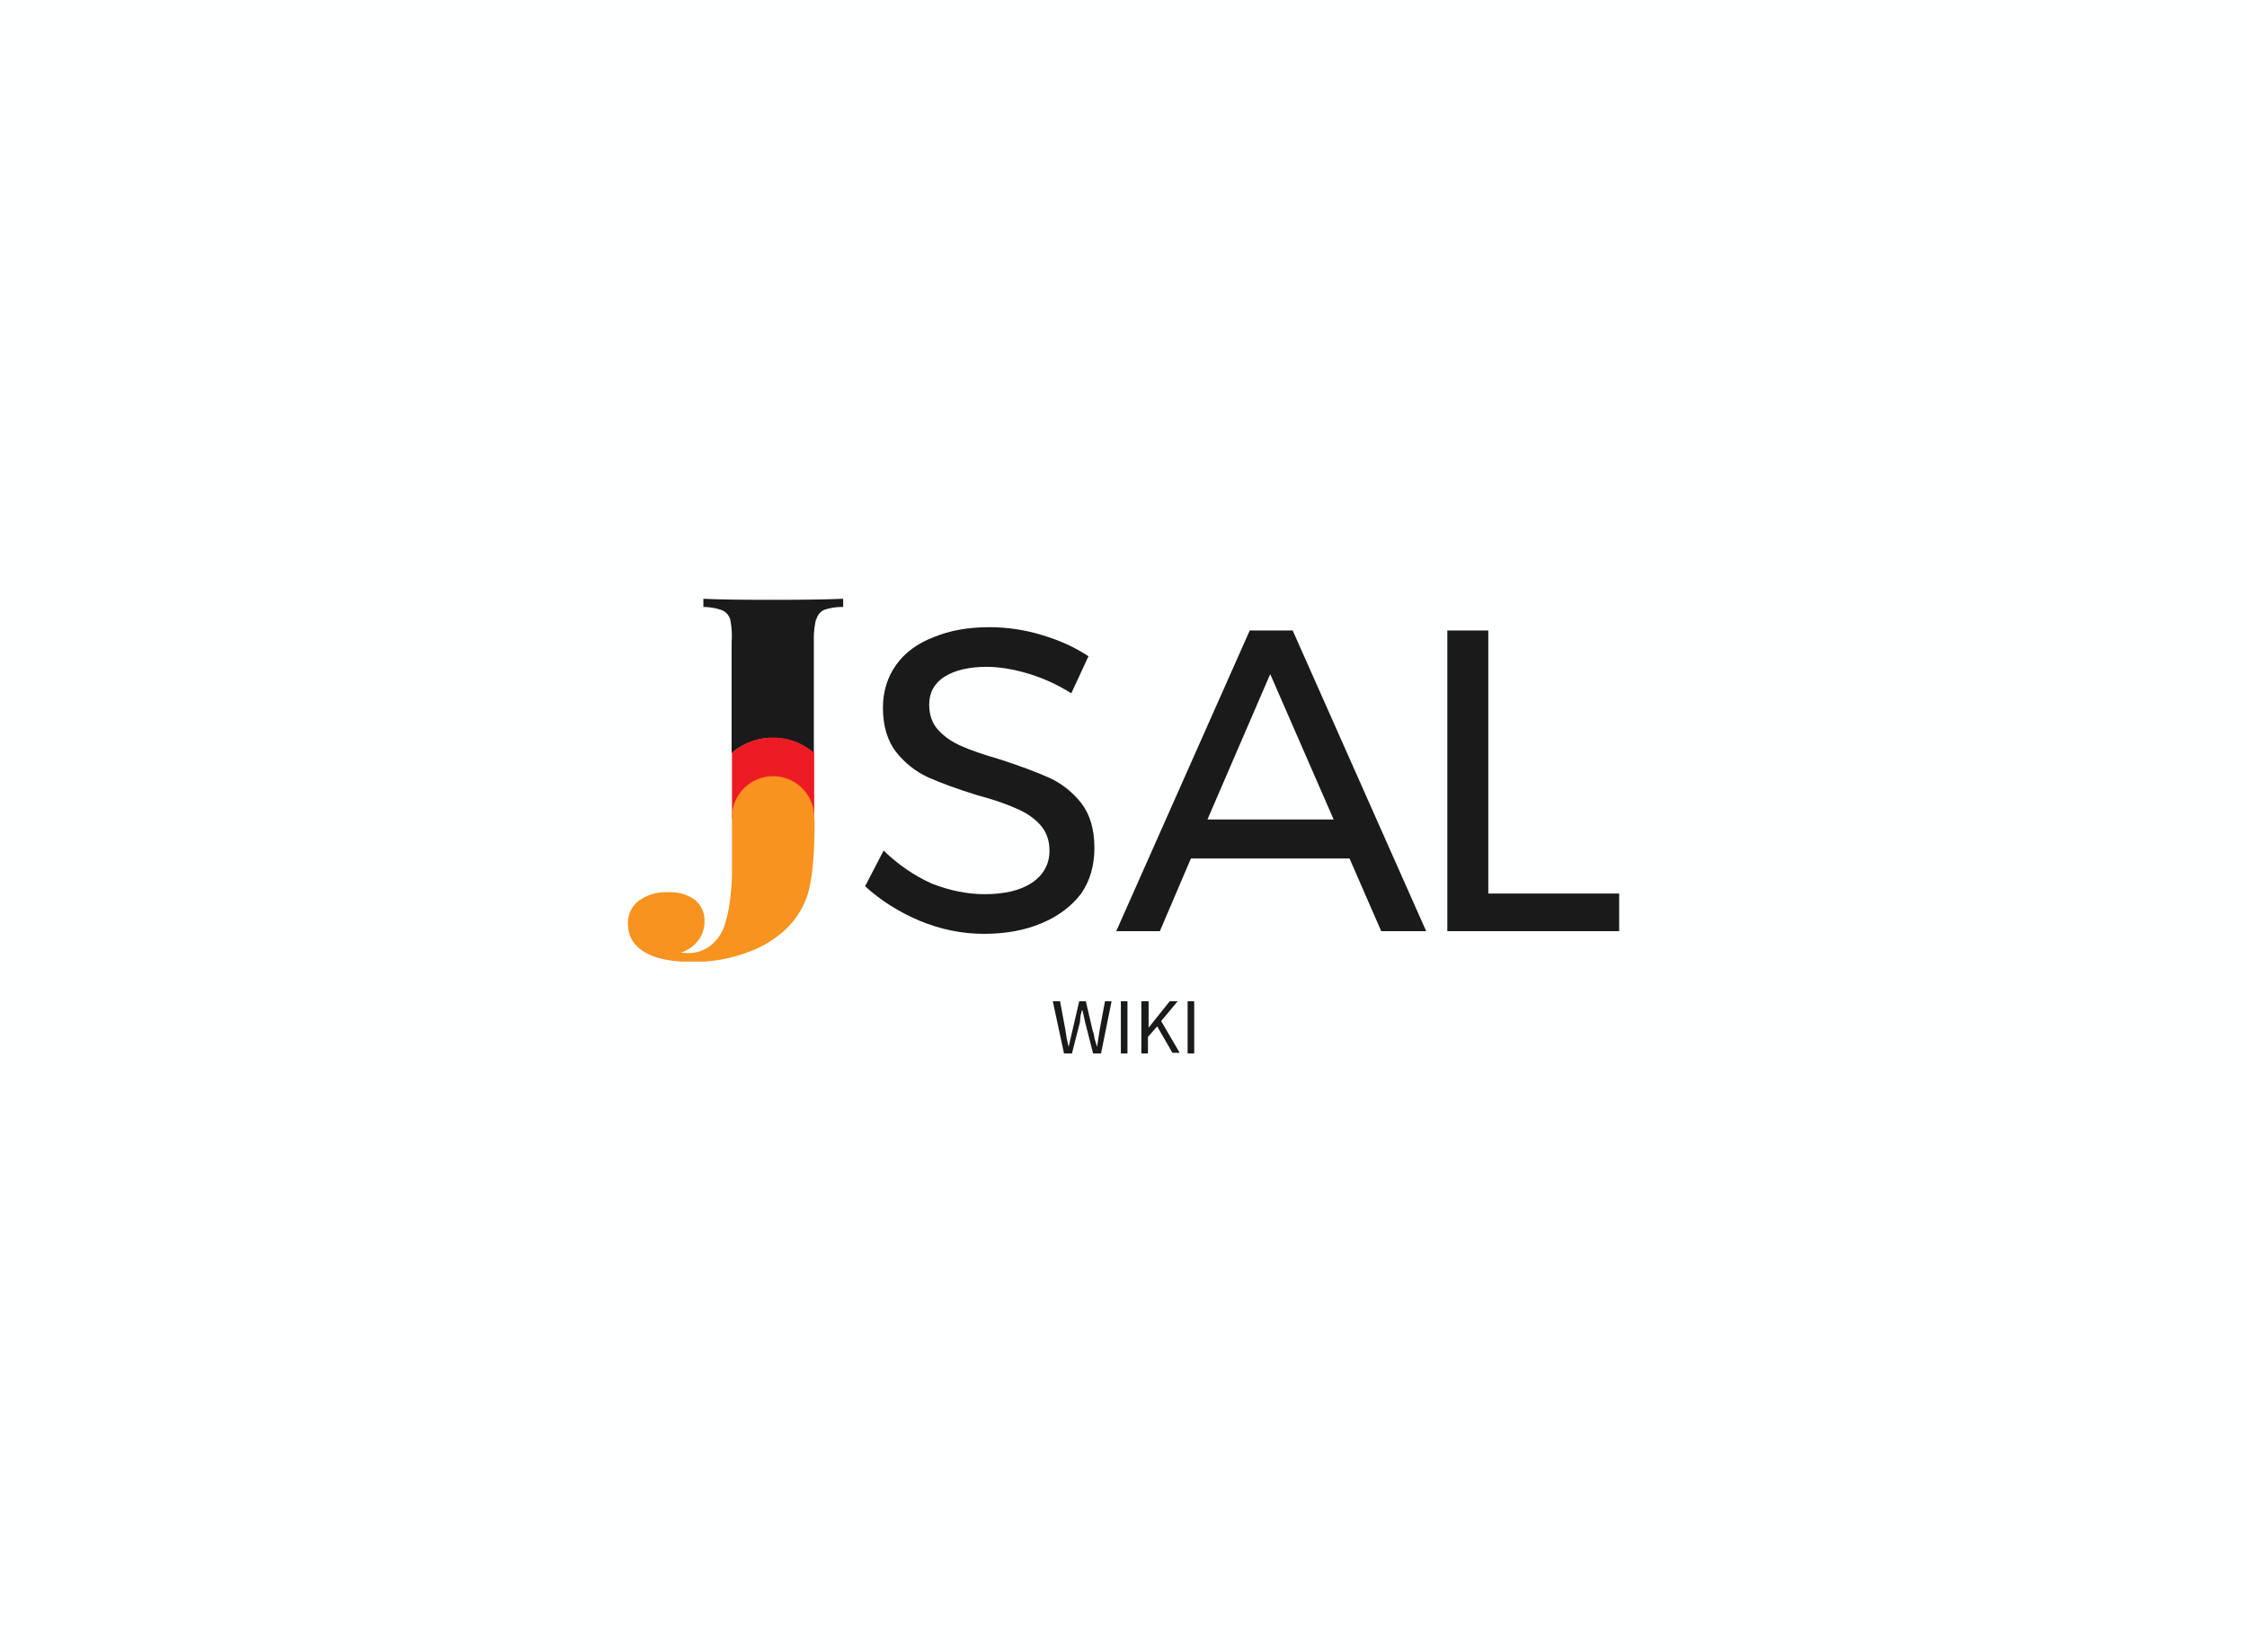 <svg xmlns="http://www.w3.org/2000/svg" color-interpolation-filters="sRGB" style="margin:auto" version="1.0" viewBox="0 0 340 250"><rect width="100%" height="100%" fill="#feffff" class="background"/><g fill="#1A1A1A" class="iconlinesvg-g iconlinesvg"><g class="tp-name"><g class="imagesvg" transform="translate(95 90.6)"><path fill="none" d="M0 0h32.6v54.9H0z" class="image-rect"/><svg width="32.6" height="54.9" class="image-svg-svg primary" style="overflow:visible"><svg xmlns="http://www.w3.org/2000/svg" viewBox="0 0 60.2 101.5"><g data-name="图层 2"><g data-name="Layer 1"><path fill="#1a1a1a" d="M52.7 5.8a4 4 0 0 1 2.2-2.7 16 16 0 0 1 5.3-.8V0q-7 .3-20.1.3-12.9 0-19-.3v2.3a15.8 15.8 0 0 1 5.2.9 4 4 0 0 1 2.3 2.6A22.6 22.6 0 0 1 29 12v31.2a17.6 17.6 0 0 1 23 0V12a23.6 23.6 0 0 1 .6-6.2z"/><path fill="#ed1c24" d="M29.1 43.2v18.5c7.7-2.8 15.4-1.8 23-1V43.1a17.6 17.6 0 0 0-23 0z"/><path fill="#f7931e" d="M52.1 60.8a11.5 11.5 0 0 0-23 .7v16a66.7 66.7 0 0 1-.7 7.8 33.6 33.6 0 0 1-1.6 6.7 11.8 11.8 0 0 1-3.8 5.1 9.8 9.8 0 0 1-6.2 2 14.6 14.6 0 0 1-2-.1 10 10 0 0 0 5-3.6 8.5 8.5 0 0 0 1.6-5 7.4 7.4 0 0 0-2.7-6.2 11.8 11.8 0 0 0-7.5-2.1A12.8 12.8 0 0 0 3 84.5 7.7 7.7 0 0 0 0 91q0 5.6 5.7 8.4 4.4 2.2 12.7 2.2A43 43 0 0 0 33.2 99a30.7 30.7 0 0 0 11-6.6 22.8 22.8 0 0 0 6-9.5q2-6.3 2-20.2z"/></g></g></svg></svg></g><path d="M162.1 104.9q-3.2-2-6.6-3-3.4-1-6.2-1-4 0-6.4 1.5-2.3 1.5-2.3 4.2 0 2.4 1.4 3.9t3.5 2.4q2 .9 5.8 2 4.6 1.5 7.5 2.8 2.8 1.3 4.8 3.8 2 2.6 2 6.8 0 4-2 6.9-2.2 2.9-6 4.5t-8.7 1.6q-5 0-9.8-2-4.7-2-8.2-5.2l2.8-5.4q3.3 3.2 7.3 5 4.1 1.6 8 1.6 4.5 0 7.1-1.7 2.7-1.8 2.7-4.9 0-2.4-1.5-4-1.4-1.5-3.6-2.4-2.2-1-5.9-2-4.5-1.4-7.4-2.7-2.8-1.3-4.8-3.8-2-2.6-2-6.7 0-3.7 2-6.5t5.7-4.2q3.6-1.5 8.4-1.5 4.1 0 8 1.2 4 1.2 7 3.2l-2.6 5.6ZM215.8 140.9H209l-4.8-11h-24l-4.7 11h-6.6l20.2-45.5h6.5l20.2 45.5ZM192.2 102l-9.5 22h19.1l-9.6-22ZM219 140.9V95.4h6.2v39.8H245v5.7h-26.2Z" data-gra="path-name"/></g><path d="m159.3 151.5 1.7 7.9h1.2l1.2-4.7.1-1 .2-.8h.1l.2.9.2.9 1.2 4.7h1.2l1.6-7.9h-1l-.8 4.3-.2 1.3-.2 1.3-.4-1.3c0-.5-.2-.9-.3-1.3l-1-4.3h-1l-1 4.3-.3 1.3-.3 1.3-.3-1.3-.2-1.3-.8-4.3Zm10.3 0v7.9h1v-7.9Zm3.1 0v7.9h1v-2.5l1.4-1.6 2.3 4h1.1l-2.8-4.8 2.5-3H177l-3.2 4v-4Zm7 0v7.9h1v-7.9Z" class="tp-slogan" data-gra="path-slogan"/></g></svg>